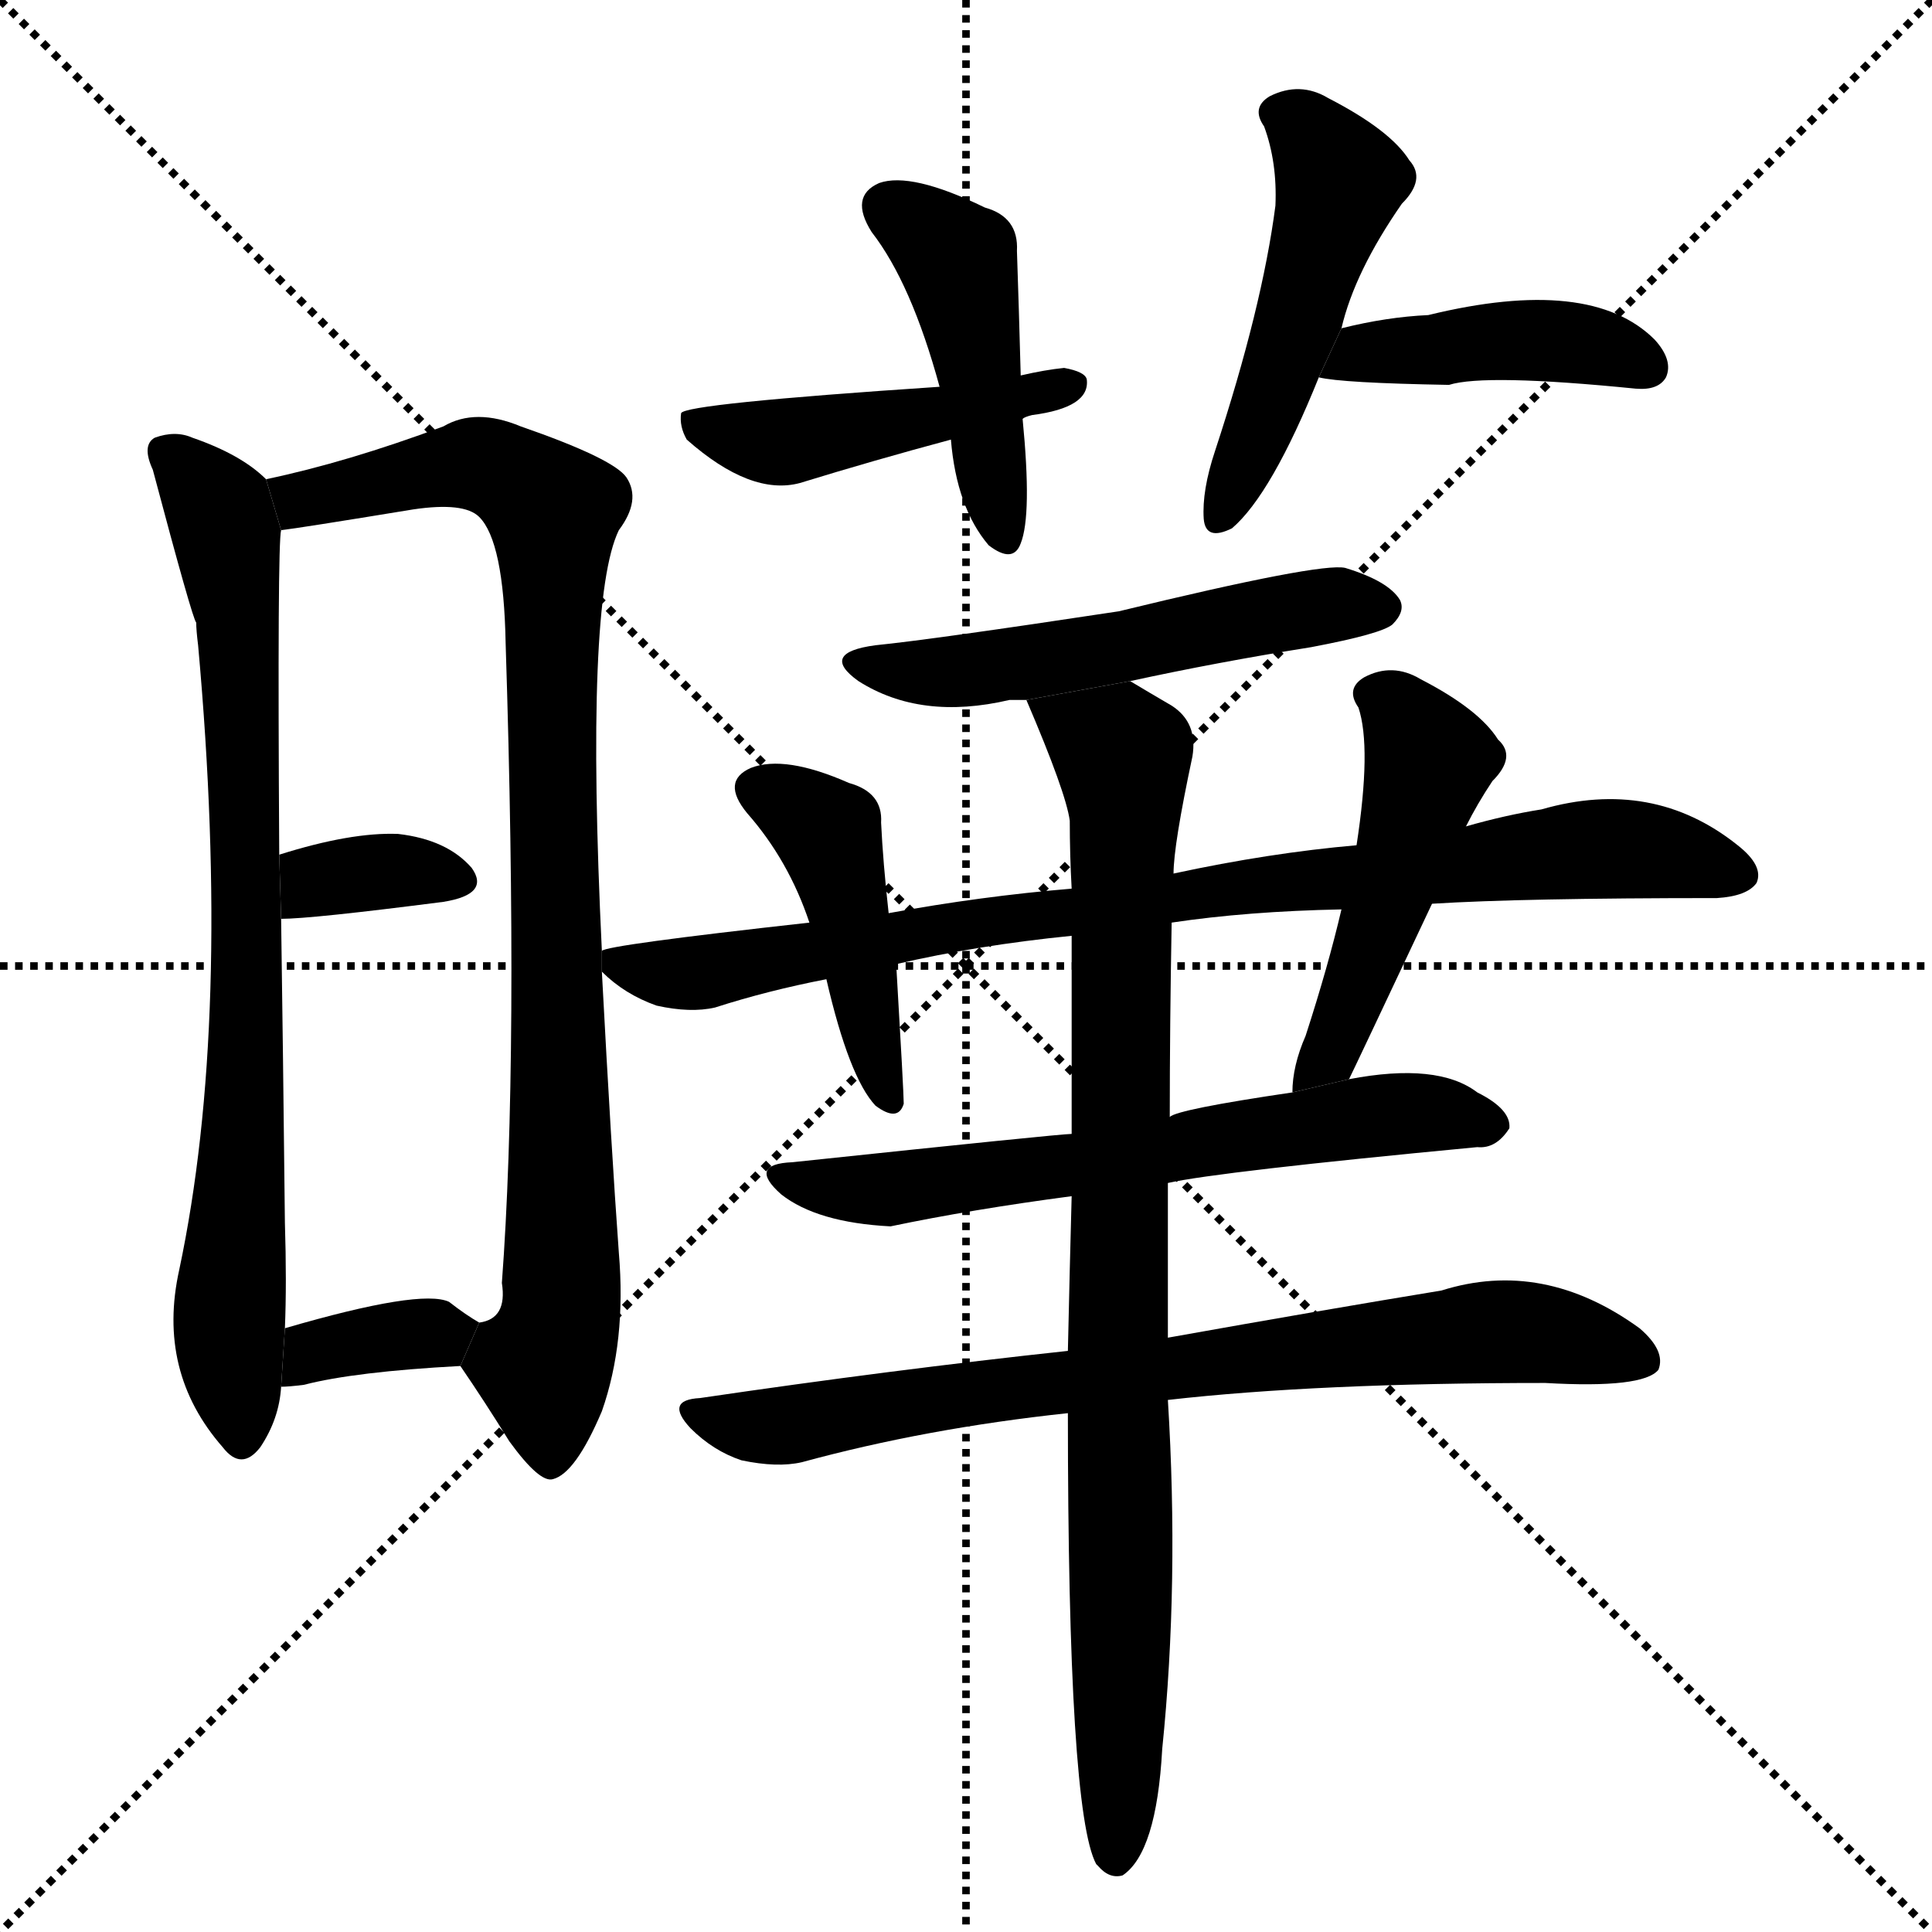<svg version="1.1" viewBox="0 0 1024 1024" xmlns="http://www.w3.org/2000/svg">
  <g stroke="black" stroke-dasharray="1,1" stroke-width="1" transform="scale(4, 4)">
    <line x1="0" y1="0" x2="256" y2="256"></line>
    <line x1="256" y1="0" x2="0" y2="256"></line>
    <line x1="128" y1="0" x2="128" y2="256"></line>
    <line x1="0" y1="128" x2="256" y2="128"></line>
  </g>
  <g transform="scale(1, -1) translate(0, -900)">
    <style type="text/css">
      
        @keyframes keyframes0 {
          from {
            stroke: blue;
            stroke-dashoffset: 791;
            stroke-width: 128;
          }
          72% {
            animation-timing-function: step-end;
            stroke: blue;
            stroke-dashoffset: 0;
            stroke-width: 128;
          }
          to {
            stroke: black;
            stroke-width: 1024;
          }
        }
        #make-me-a-hanzi-animation-0 {
          animation: keyframes0 0.894s both;
          animation-delay: 0s;
          animation-timing-function: linear;
        }
      
        @keyframes keyframes1 {
          from {
            stroke: blue;
            stroke-dashoffset: 915;
            stroke-width: 128;
          }
          75% {
            animation-timing-function: step-end;
            stroke: blue;
            stroke-dashoffset: 0;
            stroke-width: 128;
          }
          to {
            stroke: black;
            stroke-width: 1024;
          }
        }
        #make-me-a-hanzi-animation-1 {
          animation: keyframes1 0.995s both;
          animation-delay: 0.894s;
          animation-timing-function: linear;
        }
      
        @keyframes keyframes2 {
          from {
            stroke: blue;
            stroke-dashoffset: 350;
            stroke-width: 128;
          }
          53% {
            animation-timing-function: step-end;
            stroke: blue;
            stroke-dashoffset: 0;
            stroke-width: 128;
          }
          to {
            stroke: black;
            stroke-width: 1024;
          }
        }
        #make-me-a-hanzi-animation-2 {
          animation: keyframes2 0.535s both;
          animation-delay: 1.888s;
          animation-timing-function: linear;
        }
      
        @keyframes keyframes3 {
          from {
            stroke: blue;
            stroke-dashoffset: 355;
            stroke-width: 128;
          }
          54% {
            animation-timing-function: step-end;
            stroke: blue;
            stroke-dashoffset: 0;
            stroke-width: 128;
          }
          to {
            stroke: black;
            stroke-width: 1024;
          }
        }
        #make-me-a-hanzi-animation-3 {
          animation: keyframes3 0.539s both;
          animation-delay: 2.423s;
          animation-timing-function: linear;
        }
      
        @keyframes keyframes4 {
          from {
            stroke: blue;
            stroke-dashoffset: 449;
            stroke-width: 128;
          }
          59% {
            animation-timing-function: step-end;
            stroke: blue;
            stroke-dashoffset: 0;
            stroke-width: 128;
          }
          to {
            stroke: black;
            stroke-width: 1024;
          }
        }
        #make-me-a-hanzi-animation-4 {
          animation: keyframes4 0.615s both;
          animation-delay: 2.962s;
          animation-timing-function: linear;
        }
      
        @keyframes keyframes5 {
          from {
            stroke: blue;
            stroke-dashoffset: 461;
            stroke-width: 128;
          }
          60% {
            animation-timing-function: step-end;
            stroke: blue;
            stroke-dashoffset: 0;
            stroke-width: 128;
          }
          to {
            stroke: black;
            stroke-width: 1024;
          }
        }
        #make-me-a-hanzi-animation-5 {
          animation: keyframes5 0.625s both;
          animation-delay: 3.577s;
          animation-timing-function: linear;
        }
      
        @keyframes keyframes6 {
          from {
            stroke: blue;
            stroke-dashoffset: 491;
            stroke-width: 128;
          }
          62% {
            animation-timing-function: step-end;
            stroke: blue;
            stroke-dashoffset: 0;
            stroke-width: 128;
          }
          to {
            stroke: black;
            stroke-width: 1024;
          }
        }
        #make-me-a-hanzi-animation-6 {
          animation: keyframes6 0.65s both;
          animation-delay: 4.203s;
          animation-timing-function: linear;
        }
      
        @keyframes keyframes7 {
          from {
            stroke: blue;
            stroke-dashoffset: 431;
            stroke-width: 128;
          }
          58% {
            animation-timing-function: step-end;
            stroke: blue;
            stroke-dashoffset: 0;
            stroke-width: 128;
          }
          to {
            stroke: black;
            stroke-width: 1024;
          }
        }
        #make-me-a-hanzi-animation-7 {
          animation: keyframes7 0.601s both;
          animation-delay: 4.852s;
          animation-timing-function: linear;
        }
      
        @keyframes keyframes8 {
          from {
            stroke: blue;
            stroke-dashoffset: 533;
            stroke-width: 128;
          }
          63% {
            animation-timing-function: step-end;
            stroke: blue;
            stroke-dashoffset: 0;
            stroke-width: 128;
          }
          to {
            stroke: black;
            stroke-width: 1024;
          }
        }
        #make-me-a-hanzi-animation-8 {
          animation: keyframes8 0.684s both;
          animation-delay: 5.453s;
          animation-timing-function: linear;
        }
      
        @keyframes keyframes9 {
          from {
            stroke: blue;
            stroke-dashoffset: 862;
            stroke-width: 128;
          }
          74% {
            animation-timing-function: step-end;
            stroke: blue;
            stroke-dashoffset: 0;
            stroke-width: 128;
          }
          to {
            stroke: black;
            stroke-width: 1024;
          }
        }
        #make-me-a-hanzi-animation-9 {
          animation: keyframes9 0.951s both;
          animation-delay: 6.137s;
          animation-timing-function: linear;
        }
      
        @keyframes keyframes10 {
          from {
            stroke: blue;
            stroke-dashoffset: 443;
            stroke-width: 128;
          }
          59% {
            animation-timing-function: step-end;
            stroke: blue;
            stroke-dashoffset: 0;
            stroke-width: 128;
          }
          to {
            stroke: black;
            stroke-width: 1024;
          }
        }
        #make-me-a-hanzi-animation-10 {
          animation: keyframes10 0.611s both;
          animation-delay: 7.088s;
          animation-timing-function: linear;
        }
      
        @keyframes keyframes11 {
          from {
            stroke: blue;
            stroke-dashoffset: 486;
            stroke-width: 128;
          }
          61% {
            animation-timing-function: step-end;
            stroke: blue;
            stroke-dashoffset: 0;
            stroke-width: 128;
          }
          to {
            stroke: black;
            stroke-width: 1024;
          }
        }
        #make-me-a-hanzi-animation-11 {
          animation: keyframes11 0.646s both;
          animation-delay: 7.699s;
          animation-timing-function: linear;
        }
      
        @keyframes keyframes12 {
          from {
            stroke: blue;
            stroke-dashoffset: 635;
            stroke-width: 128;
          }
          67% {
            animation-timing-function: step-end;
            stroke: blue;
            stroke-dashoffset: 0;
            stroke-width: 128;
          }
          to {
            stroke: black;
            stroke-width: 1024;
          }
        }
        #make-me-a-hanzi-animation-12 {
          animation: keyframes12 0.767s both;
          animation-delay: 8.344s;
          animation-timing-function: linear;
        }
      
        @keyframes keyframes13 {
          from {
            stroke: blue;
            stroke-dashoffset: 765;
            stroke-width: 128;
          }
          71% {
            animation-timing-function: step-end;
            stroke: blue;
            stroke-dashoffset: 0;
            stroke-width: 128;
          }
          to {
            stroke: black;
            stroke-width: 1024;
          }
        }
        #make-me-a-hanzi-animation-13 {
          animation: keyframes13 0.873s both;
          animation-delay: 9.111s;
          animation-timing-function: linear;
        }
      
        @keyframes keyframes14 {
          from {
            stroke: blue;
            stroke-dashoffset: 887;
            stroke-width: 128;
          }
          74% {
            animation-timing-function: step-end;
            stroke: blue;
            stroke-dashoffset: 0;
            stroke-width: 128;
          }
          to {
            stroke: black;
            stroke-width: 1024;
          }
        }
        #make-me-a-hanzi-animation-14 {
          animation: keyframes14 0.972s both;
          animation-delay: 9.984s;
          animation-timing-function: linear;
        }
      
    </style>
    
      <path d="M 141 646 Q 128 659 102 668 Q 93 672 82 668 Q 75 664 81 651 Q 102 572 104 570 Q 104 566 105 558 Q 123 359 95 227 Q 83 173 118 133 Q 128 120 138 133 Q 148 148 149 165 L 151 196 Q 152 220 151 252 Q 150 345 149 413 L 148 447 Q 147 612 149 619 L 141 646 Z" fill="black"></path>
    
      <path d="M 319 396 Q 310 582 328 619 Q 340 635 332 647 Q 325 657 276 674 Q 252 684 235 674 Q 184 655 141 646 L 149 619 Q 158 620 219 630 Q 246 634 254 626 Q 267 613 268 559 Q 275 340 266 220 Q 269 201 254 199 L 244 176 Q 257 157 270 136 Q 286 114 293 116 Q 305 119 319 152 Q 332 189 328 236 Q 324 291 319 385 L 319 396 Z" fill="black"></path>
    
      <path d="M 149 413 Q 165 413 235 422 Q 260 426 250 440 Q 237 455 211 458 Q 186 459 148 447 L 149 413 Z" fill="black"></path>
    
      <path d="M 149 165 Q 153 165 161 166 Q 188 173 244 176 L 254 199 Q 247 203 238 210 Q 223 217 151 196 L 149 165 Z" fill="black"></path>
    
      <path d="M 541 701 Q 540 738 539 767 Q 540 785 522 790 Q 483 809 466 803 Q 450 796 462 777 Q 483 750 498 695 L 504 667 Q 507 631 524 611 Q 537 601 541 612 Q 547 627 542 678 L 541 701 Z" fill="black"></path>
    
      <path d="M 542 678 Q 543 679 547 680 Q 578 684 576 699 Q 575 703 564 705 Q 554 704 541 701 L 498 695 Q 363 686 361 681 Q 360 674 364 667 Q 398 637 424 644 Q 463 656 504 667 L 542 678 Z" fill="black"></path>
    
      <path d="M 711 726 Q 718 756 743 792 Q 756 805 747 815 Q 737 831 704 848 Q 689 857 673 849 Q 663 843 670 833 Q 677 814 676 791 Q 669 737 644 661 Q 637 640 638 625 Q 639 613 653 620 Q 674 638 699 700 L 711 726 Z" fill="black"></path>
    
      <path d="M 699 700 Q 711 697 768 696 Q 787 702 867 694 Q 879 693 883 700 Q 887 709 877 720 Q 843 754 757 733 Q 735 732 711 726 L 699 700 Z" fill="black"></path>
    
      <path d="M 599 539 Q 645 549 695 557 Q 732 564 738 569 Q 745 576 742 582 Q 736 592 713 599 Q 700 602 593 576 Q 494 561 464 558 Q 434 554 455 539 Q 488 518 535 529 Q 538 529 544 529 L 599 539 Z" fill="black"></path>
    
      <path d="M 759 421 Q 807 424 910 424 Q 926 425 931 432 Q 935 441 921 452 Q 876 488 817 471 Q 798 468 777 462 L 719 452 Q 673 448 622 437 L 568 429 Q 520 425 471 416 L 429 411 Q 321 399 319 396 L 319 385 Q 331 373 348 367 Q 366 363 379 366 Q 407 375 438 381 L 475 389 Q 518 399 568 404 L 621 411 Q 661 417 711 418 L 759 421 Z" fill="black"></path>
    
      <path d="M 471 416 Q 468 443 467 464 Q 468 480 450 485 Q 416 500 398 493 Q 382 486 396 469 Q 418 444 429 411 L 438 381 Q 450 329 464 314 Q 476 305 479 315 Q 479 321 475 389 L 471 416 Z" fill="black"></path>
    
      <path d="M 715 328 Q 718 334 759 421 L 777 462 Q 783 474 791 486 Q 804 499 794 508 Q 784 524 753 540 Q 738 549 723 541 Q 713 535 720 525 Q 727 504 719 452 L 711 418 Q 704 388 692 351 Q 685 335 685 321 L 715 328 Z" fill="black"></path>
    
      <path d="M 619 273 Q 646 279 783 292 Q 793 291 800 302 Q 801 312 783 321 Q 762 337 715 328 L 685 321 Q 624 312 620 308 L 568 299 Q 562 299 420 284 Q 396 283 414 267 Q 433 252 472 250 Q 515 259 568 266 L 619 273 Z" fill="black"></path>
    
      <path d="M 619 158 Q 698 167 819 167 Q 871 164 879 174 Q 883 184 869 196 Q 818 233 764 216 Q 703 206 619 191 L 566 184 Q 473 174 371 159 Q 352 158 366 143 Q 378 131 393 126 Q 412 122 425 125 Q 491 143 566 151 L 619 158 Z" fill="black"></path>
    
      <path d="M 566 151 Q 566 -60 581 -88 L 582 -89 Q 588 -96 595 -94 Q 613 -82 616 -27 Q 625 61 619 158 L 619 191 Q 619 225 619 273 L 620 308 Q 620 356 621 411 L 622 437 Q 622 452 632 499 Q 635 517 621 526 Q 609 533 599 539 L 544 529 Q 565 480 567 465 Q 567 447 568 429 L 568 404 Q 568 356 568 299 L 568 266 Q 567 229 566 184 L 566 151 Z" fill="black"></path>
    
    
      <clipPath id="make-me-a-hanzi-clip-0">
        <path d="M 141 646 Q 128 659 102 668 Q 93 672 82 668 Q 75 664 81 651 Q 102 572 104 570 Q 104 566 105 558 Q 123 359 95 227 Q 83 173 118 133 Q 128 120 138 133 Q 148 148 149 165 L 151 196 Q 152 220 151 252 Q 150 345 149 413 L 148 447 Q 147 612 149 619 L 141 646 Z"></path>
      </clipPath>
      <path clip-path="url(#make-me-a-hanzi-clip-0)" d="M 89 660 L 116 629 L 127 572 L 131 353 L 122 183 L 128 137" fill="none" id="make-me-a-hanzi-animation-0" stroke-dasharray="663 1326" stroke-linecap="round"></path>
    
      <clipPath id="make-me-a-hanzi-clip-1">
        <path d="M 319 396 Q 310 582 328 619 Q 340 635 332 647 Q 325 657 276 674 Q 252 684 235 674 Q 184 655 141 646 L 149 619 Q 158 620 219 630 Q 246 634 254 626 Q 267 613 268 559 Q 275 340 266 220 Q 269 201 254 199 L 244 176 Q 257 157 270 136 Q 286 114 293 116 Q 305 119 319 152 Q 332 189 328 236 Q 324 291 319 385 L 319 396 Z"></path>
      </clipPath>
      <path clip-path="url(#make-me-a-hanzi-clip-1)" d="M 149 641 L 169 636 L 254 654 L 292 631 L 298 227 L 297 201 L 288 176 L 292 126" fill="none" id="make-me-a-hanzi-animation-1" stroke-dasharray="787 1574" stroke-linecap="round"></path>
    
      <clipPath id="make-me-a-hanzi-clip-2">
        <path d="M 149 413 Q 165 413 235 422 Q 260 426 250 440 Q 237 455 211 458 Q 186 459 148 447 L 149 413 Z"></path>
      </clipPath>
      <path clip-path="url(#make-me-a-hanzi-clip-2)" d="M 152 419 L 178 436 L 215 439 L 240 433" fill="none" id="make-me-a-hanzi-animation-2" stroke-dasharray="222 444" stroke-linecap="round"></path>
    
      <clipPath id="make-me-a-hanzi-clip-3">
        <path d="M 149 165 Q 153 165 161 166 Q 188 173 244 176 L 254 199 Q 247 203 238 210 Q 223 217 151 196 L 149 165 Z"></path>
      </clipPath>
      <path clip-path="url(#make-me-a-hanzi-clip-3)" d="M 154 172 L 167 186 L 246 195" fill="none" id="make-me-a-hanzi-animation-3" stroke-dasharray="227 454" stroke-linecap="round"></path>
    
      <clipPath id="make-me-a-hanzi-clip-4">
        <path d="M 541 701 Q 540 738 539 767 Q 540 785 522 790 Q 483 809 466 803 Q 450 796 462 777 Q 483 750 498 695 L 504 667 Q 507 631 524 611 Q 537 601 541 612 Q 547 627 542 678 L 541 701 Z"></path>
      </clipPath>
      <path clip-path="url(#make-me-a-hanzi-clip-4)" d="M 472 789 L 508 760 L 532 615" fill="none" id="make-me-a-hanzi-animation-4" stroke-dasharray="321 642" stroke-linecap="round"></path>
    
      <clipPath id="make-me-a-hanzi-clip-5">
        <path d="M 542 678 Q 543 679 547 680 Q 578 684 576 699 Q 575 703 564 705 Q 554 704 541 701 L 498 695 Q 363 686 361 681 Q 360 674 364 667 Q 398 637 424 644 Q 463 656 504 667 L 542 678 Z"></path>
      </clipPath>
      <path clip-path="url(#make-me-a-hanzi-clip-5)" d="M 366 675 L 424 667 L 567 697" fill="none" id="make-me-a-hanzi-animation-5" stroke-dasharray="333 666" stroke-linecap="round"></path>
    
      <clipPath id="make-me-a-hanzi-clip-6">
        <path d="M 711 726 Q 718 756 743 792 Q 756 805 747 815 Q 737 831 704 848 Q 689 857 673 849 Q 663 843 670 833 Q 677 814 676 791 Q 669 737 644 661 Q 637 640 638 625 Q 639 613 653 620 Q 674 638 699 700 L 711 726 Z"></path>
      </clipPath>
      <path clip-path="url(#make-me-a-hanzi-clip-6)" d="M 677 840 L 700 822 L 710 803 L 683 715 L 648 630" fill="none" id="make-me-a-hanzi-animation-6" stroke-dasharray="363 726" stroke-linecap="round"></path>
    
      <clipPath id="make-me-a-hanzi-clip-7">
        <path d="M 699 700 Q 711 697 768 696 Q 787 702 867 694 Q 879 693 883 700 Q 887 709 877 720 Q 843 754 757 733 Q 735 732 711 726 L 699 700 Z"></path>
      </clipPath>
      <path clip-path="url(#make-me-a-hanzi-clip-7)" d="M 703 706 L 721 713 L 807 720 L 844 717 L 874 705" fill="none" id="make-me-a-hanzi-animation-7" stroke-dasharray="303 606" stroke-linecap="round"></path>
    
      <clipPath id="make-me-a-hanzi-clip-8">
        <path d="M 599 539 Q 645 549 695 557 Q 732 564 738 569 Q 745 576 742 582 Q 736 592 713 599 Q 700 602 593 576 Q 494 561 464 558 Q 434 554 455 539 Q 488 518 535 529 Q 538 529 544 529 L 599 539 Z"></path>
      </clipPath>
      <path clip-path="url(#make-me-a-hanzi-clip-8)" d="M 457 550 L 511 544 L 698 578 L 731 578" fill="none" id="make-me-a-hanzi-animation-8" stroke-dasharray="405 810" stroke-linecap="round"></path>
    
      <clipPath id="make-me-a-hanzi-clip-9">
        <path d="M 759 421 Q 807 424 910 424 Q 926 425 931 432 Q 935 441 921 452 Q 876 488 817 471 Q 798 468 777 462 L 719 452 Q 673 448 622 437 L 568 429 Q 520 425 471 416 L 429 411 Q 321 399 319 396 L 319 385 Q 331 373 348 367 Q 366 363 379 366 Q 407 375 438 381 L 475 389 Q 518 399 568 404 L 621 411 Q 661 417 711 418 L 759 421 Z"></path>
      </clipPath>
      <path clip-path="url(#make-me-a-hanzi-clip-9)" d="M 323 391 L 359 383 L 535 414 L 844 450 L 891 446 L 922 436" fill="none" id="make-me-a-hanzi-animation-9" stroke-dasharray="734 1468" stroke-linecap="round"></path>
    
      <clipPath id="make-me-a-hanzi-clip-10">
        <path d="M 471 416 Q 468 443 467 464 Q 468 480 450 485 Q 416 500 398 493 Q 382 486 396 469 Q 418 444 429 411 L 438 381 Q 450 329 464 314 Q 476 305 479 315 Q 479 321 475 389 L 471 416 Z"></path>
      </clipPath>
      <path clip-path="url(#make-me-a-hanzi-clip-10)" d="M 402 481 L 439 456 L 471 317" fill="none" id="make-me-a-hanzi-animation-10" stroke-dasharray="315 630" stroke-linecap="round"></path>
    
      <clipPath id="make-me-a-hanzi-clip-11">
        <path d="M 715 328 Q 718 334 759 421 L 777 462 Q 783 474 791 486 Q 804 499 794 508 Q 784 524 753 540 Q 738 549 723 541 Q 713 535 720 525 Q 727 504 719 452 L 711 418 Q 704 388 692 351 Q 685 335 685 321 L 715 328 Z"></path>
      </clipPath>
      <path clip-path="url(#make-me-a-hanzi-clip-11)" d="M 727 532 L 740 525 L 757 495 L 720 377 L 691 328" fill="none" id="make-me-a-hanzi-animation-11" stroke-dasharray="358 716" stroke-linecap="round"></path>
    
      <clipPath id="make-me-a-hanzi-clip-12">
        <path d="M 619 273 Q 646 279 783 292 Q 793 291 800 302 Q 801 312 783 321 Q 762 337 715 328 L 685 321 Q 624 312 620 308 L 568 299 Q 562 299 420 284 Q 396 283 414 267 Q 433 252 472 250 Q 515 259 568 266 L 619 273 Z"></path>
      </clipPath>
      <path clip-path="url(#make-me-a-hanzi-clip-12)" d="M 415 276 L 475 270 L 712 307 L 762 310 L 790 304" fill="none" id="make-me-a-hanzi-animation-12" stroke-dasharray="507 1014" stroke-linecap="round"></path>
    
      <clipPath id="make-me-a-hanzi-clip-13">
        <path d="M 619 158 Q 698 167 819 167 Q 871 164 879 174 Q 883 184 869 196 Q 818 233 764 216 Q 703 206 619 191 L 566 184 Q 473 174 371 159 Q 352 158 366 143 Q 378 131 393 126 Q 412 122 425 125 Q 491 143 566 151 L 619 158 Z"></path>
      </clipPath>
      <path clip-path="url(#make-me-a-hanzi-clip-13)" d="M 368 151 L 411 144 L 614 175 L 801 195 L 871 179" fill="none" id="make-me-a-hanzi-animation-13" stroke-dasharray="637 1274" stroke-linecap="round"></path>
    
      <clipPath id="make-me-a-hanzi-clip-14">
        <path d="M 566 151 Q 566 -60 581 -88 L 582 -89 Q 588 -96 595 -94 Q 613 -82 616 -27 Q 625 61 619 158 L 619 191 Q 619 225 619 273 L 620 308 Q 620 356 621 411 L 622 437 Q 622 452 632 499 Q 635 517 621 526 Q 609 533 599 539 L 544 529 Q 565 480 567 465 Q 567 447 568 429 L 568 404 Q 568 356 568 299 L 568 266 Q 567 229 566 184 L 566 151 Z"></path>
      </clipPath>
      <path clip-path="url(#make-me-a-hanzi-clip-14)" d="M 552 522 L 583 508 L 596 495 L 594 -52 L 587 -83" fill="none" id="make-me-a-hanzi-animation-14" stroke-dasharray="759 1518" stroke-linecap="round"></path>
    
  </g>
</svg>

